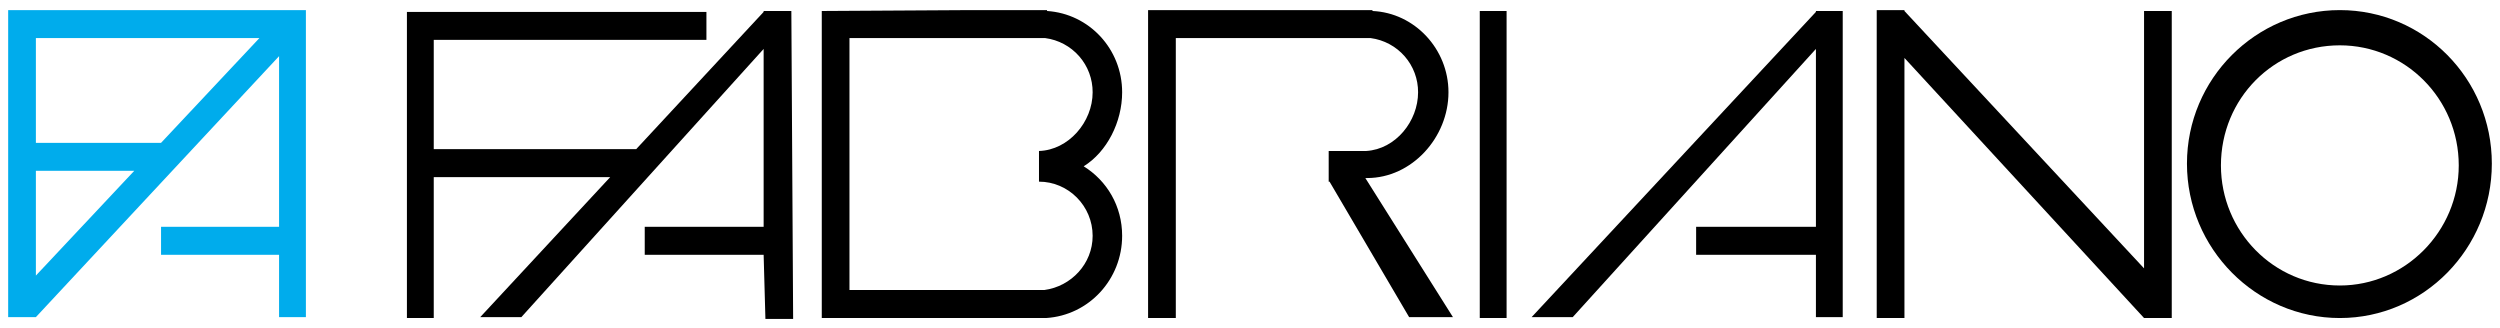 <svg width="198" height="26" viewBox="0 0 198 26" fill="none" xmlns="http://www.w3.org/2000/svg">
<g clip-path="url(#clip0_1_257)">
<path fill-rule="evenodd" clip-rule="evenodd" d="M119.322 25.188H117.197V0.871H119.322V25.188ZM169.809 0.871V21.254L150.832 0.871V0.8H148.636V25.188H150.832V4.59L169.809 25.188V25.116V25.188H172.003V0.871H169.809ZM143.821 0.871V0.943L121.304 25.116H124.56L143.821 3.875V17.963H134.333V20.18H143.821V25.116H145.944V0.871H143.821Z" fill="black"/>
<path fill-rule="evenodd" clip-rule="evenodd" d="M108.135 14.101H108.277C111.817 14.101 114.719 10.883 114.719 7.308C114.719 3.875 112.028 1.014 108.699 0.871V0.8H108.346H90.928V25.188H93.124V3.017H108.558C109.601 3.155 110.557 3.666 111.248 4.456C111.939 5.246 112.317 6.26 112.312 7.309C112.312 9.598 110.541 11.814 108.205 11.958H105.232V14.389H105.301L111.603 25.117H115.074L108.135 14.101ZM76.908 0.8L65.084 0.871V25.187H82.856C86.254 24.972 88.874 22.111 88.874 18.677C88.874 16.318 87.67 14.316 85.829 13.171C87.669 12.028 88.874 9.668 88.874 7.308C88.874 3.875 86.254 1.085 82.926 0.871V0.8H76.908ZM76.908 22.969H67.278V3.017H82.784C83.826 3.155 84.782 3.666 85.473 4.456C86.164 5.246 86.542 6.261 86.537 7.309C86.537 9.669 84.625 11.885 82.288 11.958V14.387C84.624 14.387 86.537 16.318 86.537 18.677C86.537 20.895 84.838 22.682 82.714 22.969H76.908Z" fill="black"/>
<path fill-rule="evenodd" clip-rule="evenodd" d="M0.647 0.8V25.116H2.842L22.102 4.448V17.963H12.755V20.18H22.102V25.116H24.227V0.8H0.647ZM2.842 21.826V13.53H10.631L2.842 21.826ZM2.842 11.313V3.016H20.544L12.755 11.313H2.842Z" fill="#00ACEC"/>
<path fill-rule="evenodd" clip-rule="evenodd" d="M185.315 0.8C178.66 0.8 173.207 6.235 173.207 12.959C173.207 19.679 178.66 25.188 185.315 25.188C191.971 25.188 197.353 19.679 197.353 12.959C197.353 6.235 191.971 0.8 185.315 0.8ZM185.315 22.612C180.075 22.612 175.898 18.322 175.898 13.101C175.898 7.809 180.075 3.59 185.315 3.59C190.484 3.59 194.733 7.809 194.733 13.101C194.733 18.322 190.484 22.612 185.315 22.612Z" fill="black"/>
<path fill-rule="evenodd" clip-rule="evenodd" d="M55.949 3.16V0.943H32.228V25.188H34.353V14.029H48.327L38.034 25.116H41.291L60.48 3.875V17.963H51.063V20.18H60.48L60.621 25.259H62.816L62.675 0.871H60.48V0.943L50.386 11.813H34.353V3.16H55.949Z" fill="black"/>
</g>
<defs>
<clipPath id="clip0_1_257">
<rect width="196.706" height="24.459" fill="white" transform="translate(0.647 0.8)"/>
</clipPath>
</defs>
</svg>
